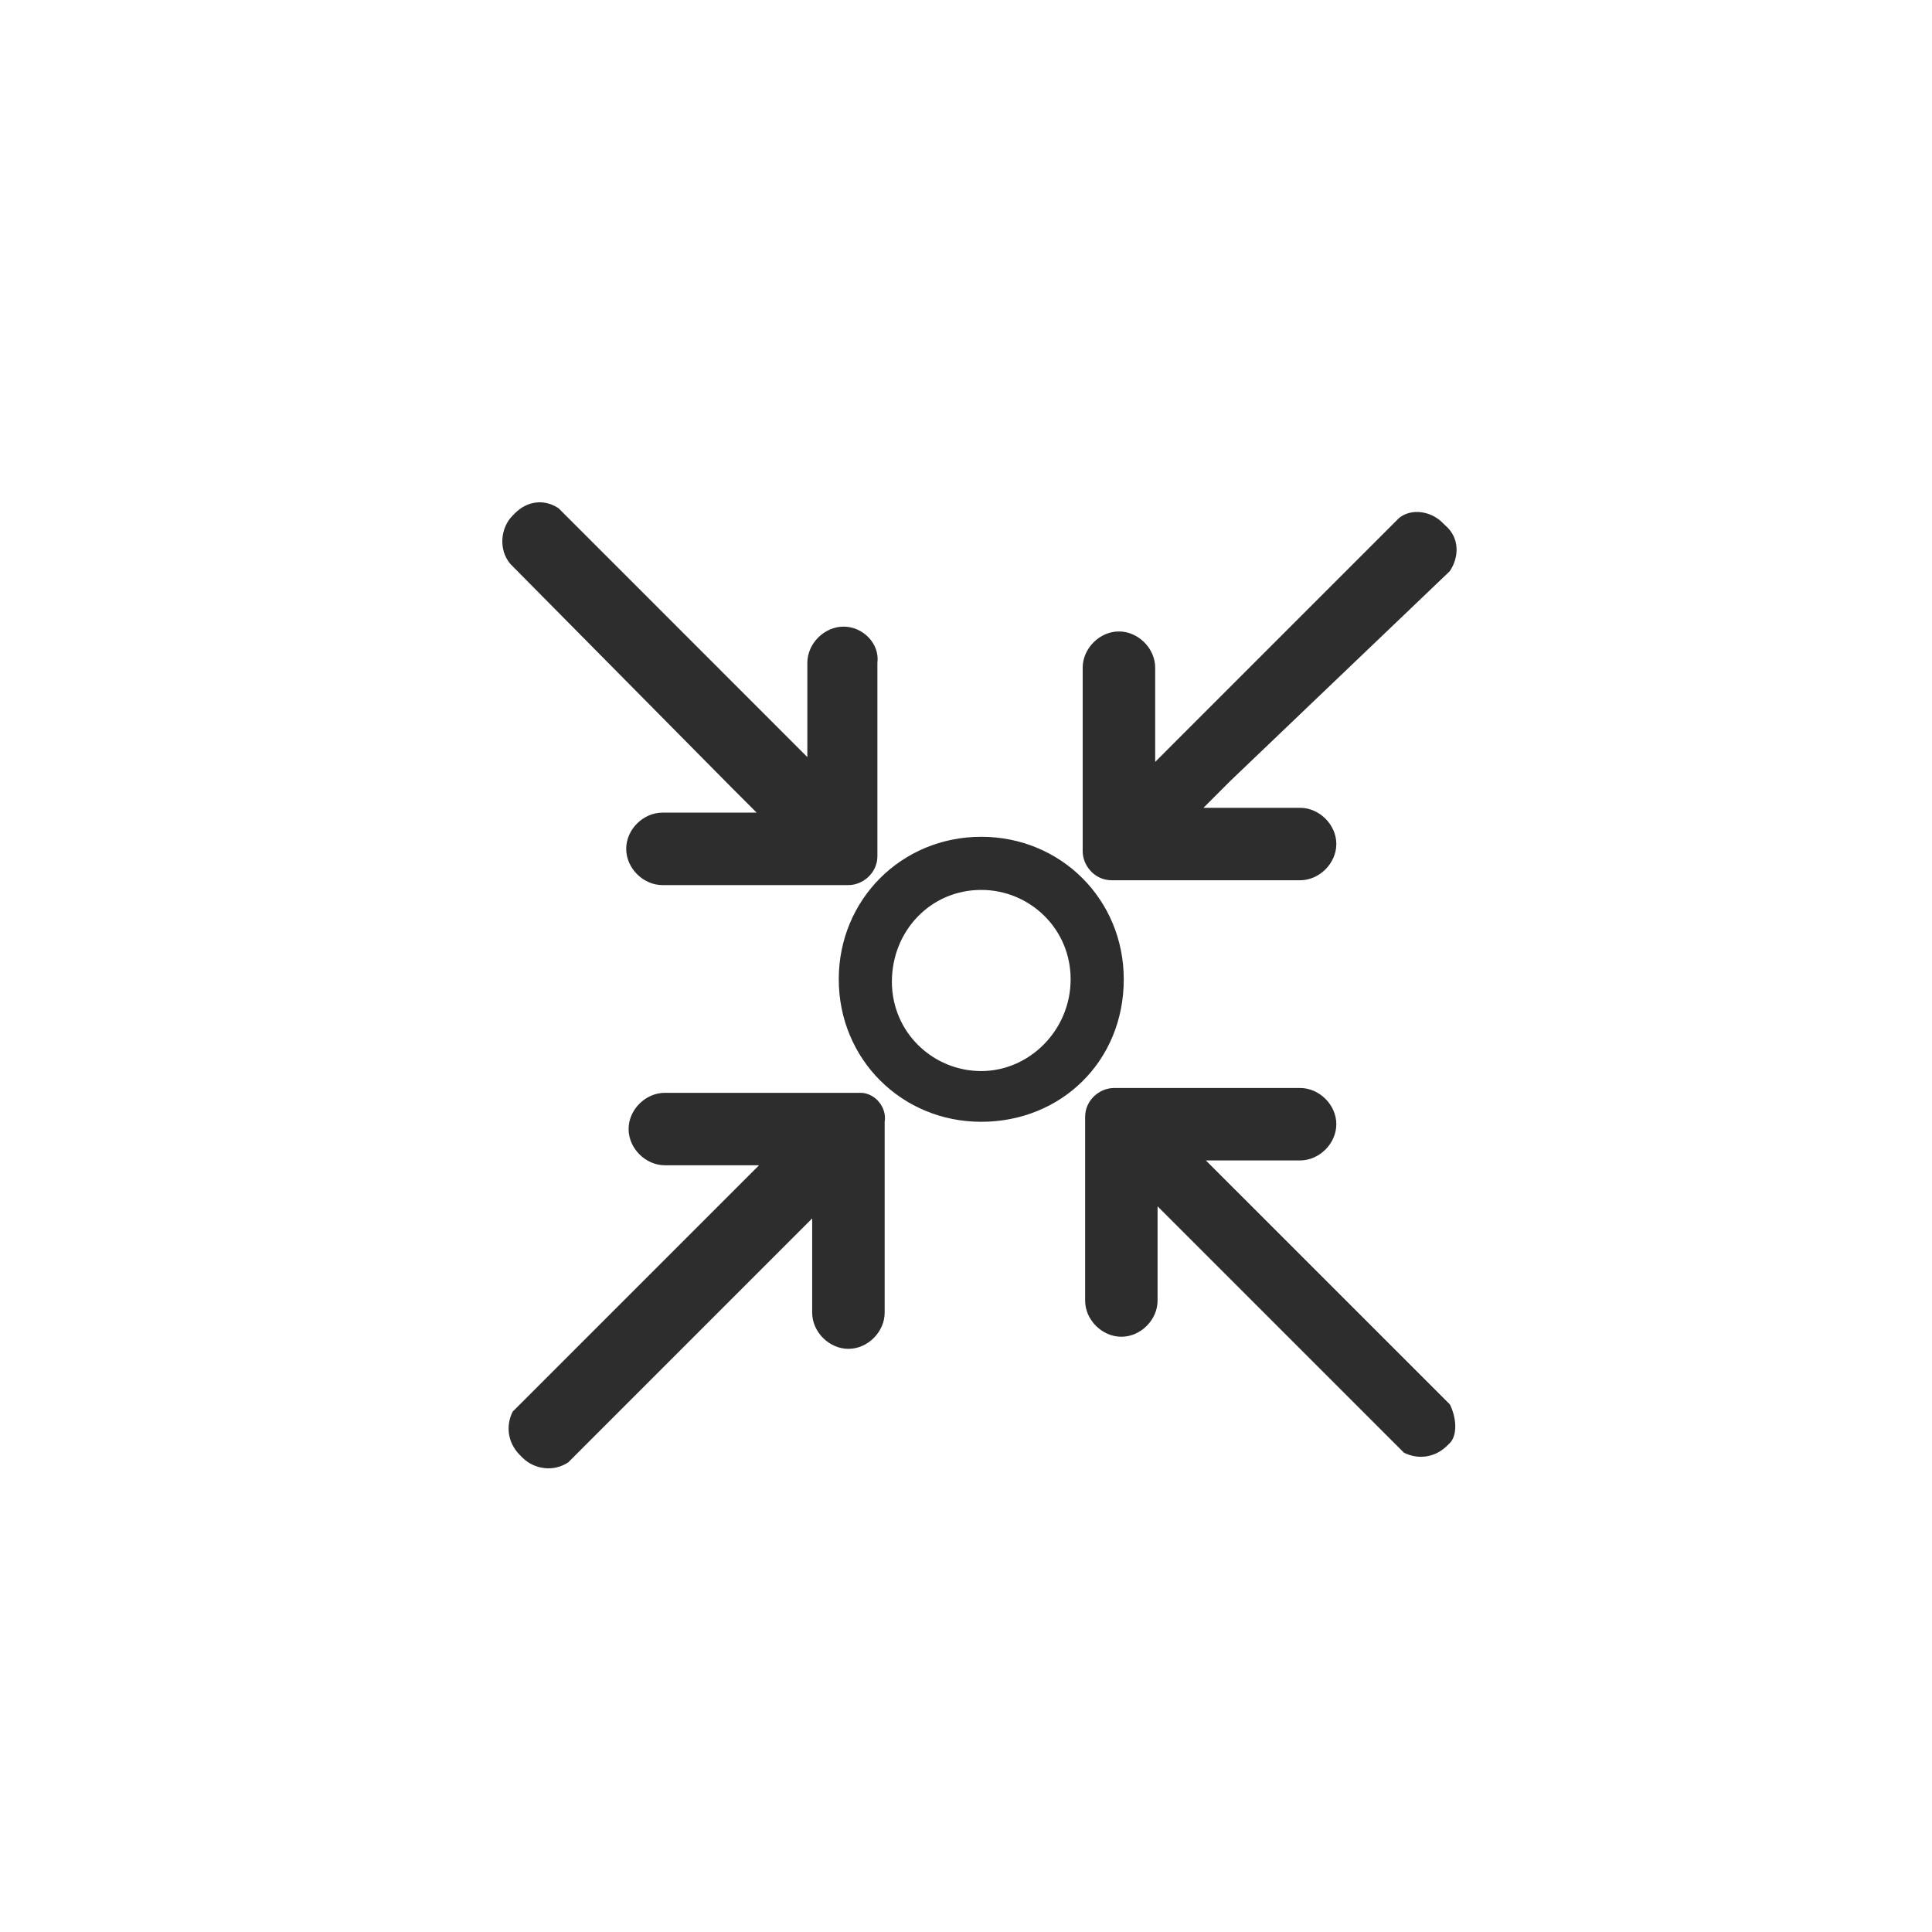 <?xml version="1.0" encoding="UTF-8" standalone="no"?>
<svg width="50px" height="50px" viewBox="0 0 50 50" version="1.1" xmlns="http://www.w3.org/2000/svg" xmlns:xlink="http://www.w3.org/1999/xlink">
    <!-- Generator: Sketch 3.7.1 (28215) - http://www.bohemiancoding.com/sketch -->
    <title>Group 2</title>
    <desc>Created with Sketch.</desc>
    <defs></defs>
    <g id="Page-1" stroke="none" stroke-width="1" fill="none" fill-rule="evenodd">
        <g id="Artboard-4" transform="translate(-325, -25)">
            <g id="Group-11" transform="translate(325, 25)">
                <rect id="Rectangle-6" x="0" y="0" width="50" height="50"></rect>
                <path d="M25.395,21.656 C23.332,21.656 21.707,23.281 21.707,25.344 C21.707,27.407 23.332,29.032 25.395,29.032 C27.458,29.032 29.083,27.469 29.083,25.344 C29.083,23.281 27.458,21.656 25.395,21.656 L25.395,21.656 Z M25.395,27.719 C24.145,27.719 23.082,26.719 23.082,25.406 C23.082,24.094 24.082,23.031 25.395,23.031 C26.645,23.031 27.708,24.031 27.708,25.344 C27.708,26.656 26.645,27.719 25.395,27.719 Z M18.956,20.405 L19.582,21.031 L17.144,21.031 C16.644,21.031 16.206,21.468 16.206,21.968 C16.206,22.468 16.644,22.906 17.144,22.906 L21.832,22.906 L21.957,22.906 C22.332,22.906 22.707,22.593 22.707,22.156 L22.707,21.406 L22.707,17.155 C22.77,16.655 22.332,16.217 21.832,16.217 C21.332,16.217 20.894,16.655 20.894,17.155 L20.894,19.593 L20.269,18.968 L14.456,13.154 C14.081,12.904 13.643,12.967 13.331,13.279 L13.268,13.342 C12.955,13.654 12.893,14.217 13.205,14.592 L18.956,20.405 Z M31.833,30.657 L31.208,30.032 L33.646,30.032 C34.146,30.032 34.584,29.594 34.584,29.094 C34.584,28.594 34.146,28.157 33.646,28.157 L28.958,28.157 L28.833,28.157 C28.458,28.157 28.083,28.469 28.083,28.907 L28.083,29.844 L28.083,33.658 C28.083,34.158 28.52,34.595 29.021,34.595 C29.521,34.595 29.958,34.158 29.958,33.658 L29.958,31.22 L30.583,31.845 L36.334,37.596 C36.709,37.783 37.147,37.721 37.459,37.408 L37.522,37.346 C37.709,37.158 37.709,36.721 37.522,36.345 L31.833,30.657 Z M22.269,28.282 L22.144,28.282 L22.082,28.282 L21.894,28.282 L17.206,28.282 C16.706,28.282 16.268,28.719 16.268,29.219 C16.268,29.719 16.706,30.157 17.206,30.157 L19.644,30.157 L19.019,30.782 L13.268,36.533 C13.08,36.908 13.143,37.346 13.456,37.658 L13.518,37.721 C13.831,38.033 14.331,38.096 14.706,37.846 L20.394,32.157 L21.019,31.532 L21.019,33.97 C21.019,34.47 21.457,34.908 21.957,34.908 C22.457,34.908 22.895,34.47 22.895,33.97 L22.895,30.282 L22.895,29.032 C22.957,28.657 22.644,28.282 22.269,28.282 Z M28.02,22.031 C28.02,22.406 28.333,22.781 28.77,22.781 L29.958,22.781 L33.646,22.781 C34.146,22.781 34.584,22.343 34.584,21.843 C34.584,21.343 34.146,20.906 33.646,20.906 L31.146,20.906 L31.833,20.218 L37.522,14.78 C37.772,14.404 37.772,13.904 37.397,13.592 L37.334,13.529 C37.022,13.217 36.522,13.154 36.209,13.404 L30.583,19.03 L29.896,19.718 L29.896,17.28 C29.896,16.78 29.458,16.342 28.958,16.342 C28.458,16.342 28.02,16.78 28.02,17.28 L28.02,21.968 C28.02,21.968 28.02,21.968 28.02,22.031 Z" id="Shape" fill="#2D2D2D"></path>
            </g>
        </g>
    </g>
</svg>